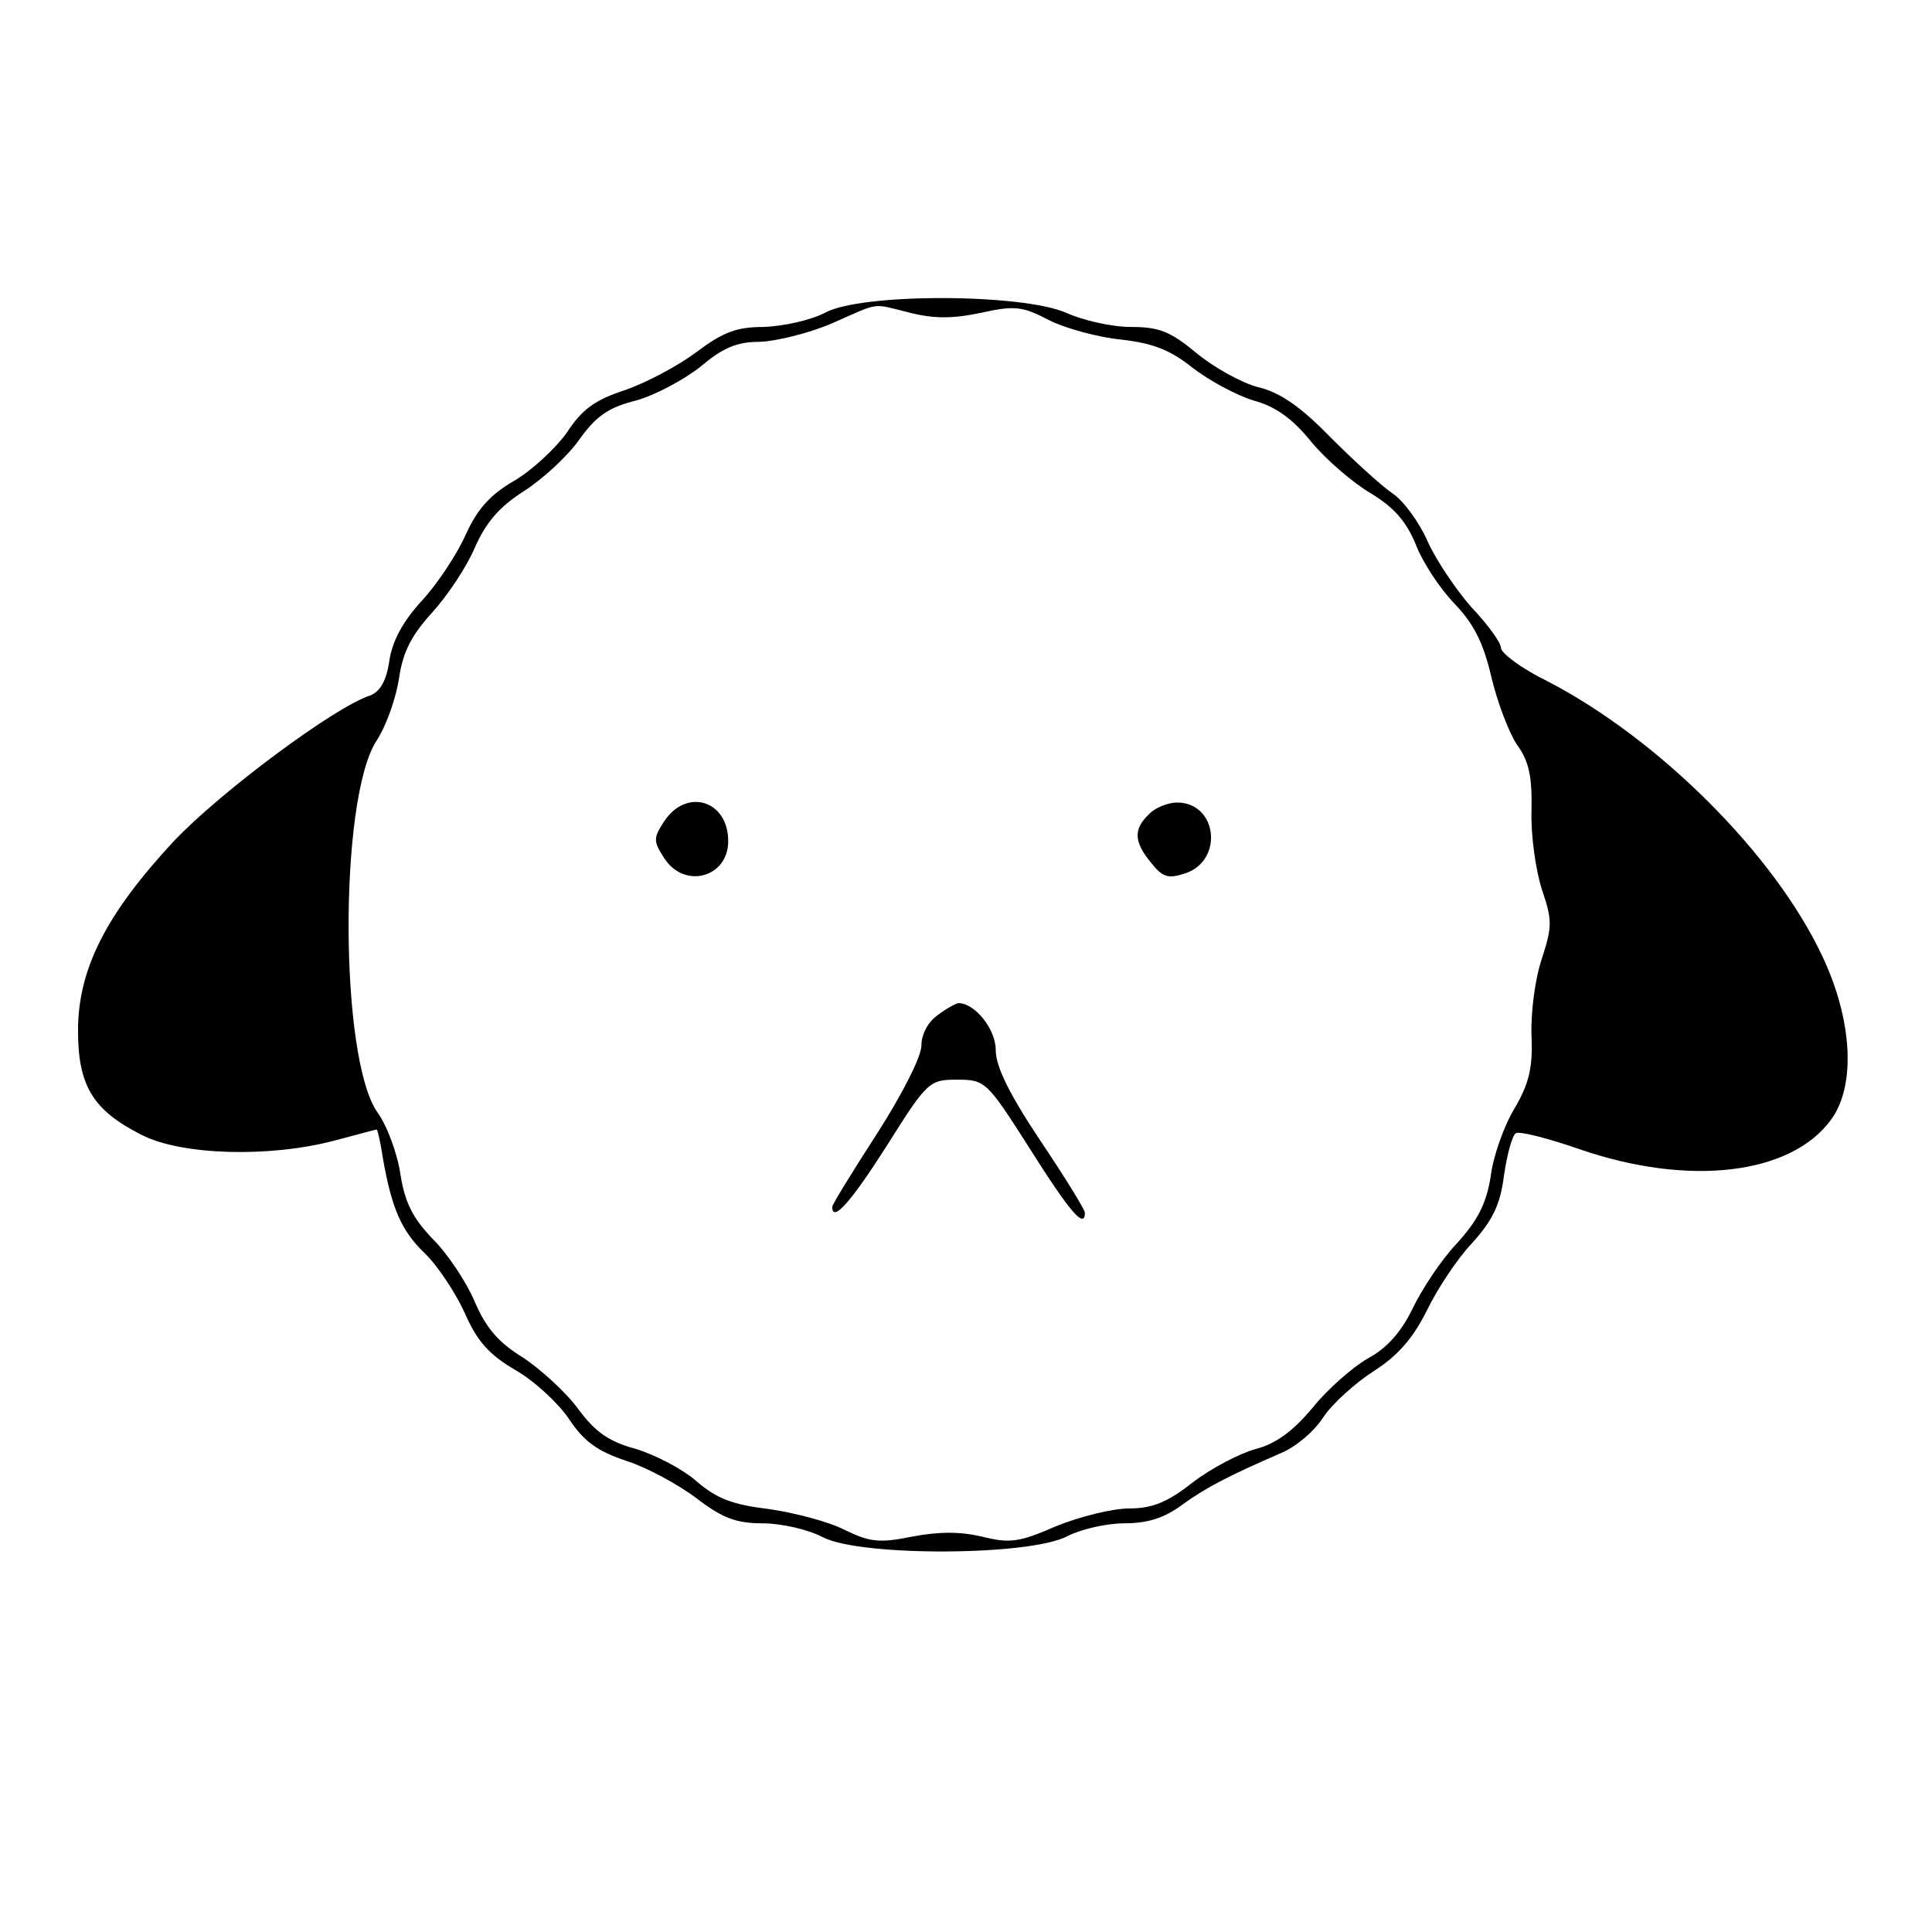 <?xml version="1.0" standalone="no"?>
<!DOCTYPE svg PUBLIC "-//W3C//DTD SVG 20010904//EN"
 "http://www.w3.org/TR/2001/REC-SVG-20010904/DTD/svg10.dtd">
<svg version="1.0" xmlns="http://www.w3.org/2000/svg"
 width="260pt" height="260pt" viewBox="0 0 260 260"
 preserveAspectRatio="xMidYMid meet">
<g transform="translate(0,260) scale(0.1,-0.1)"
fill="#000000" stroke="none">
<path d="M1110 2179 c-19 -10 -56 -18 -82 -19 -37 0 -55 -7 -91 -34 -24 -18
-67 -41 -96 -51 -40 -13 -58 -26 -78 -57 -15 -21 -47 -51 -71 -65 -33 -19 -50
-39 -65 -72 -11 -25 -37 -65 -58 -88 -26 -28 -41 -55 -45 -82 -4 -28 -13 -42
-26 -47 -47 -15 -202 -130 -265 -197 -90 -97 -128 -171 -128 -254 0 -74 20
-107 85 -140 54 -28 173 -31 260 -8 30 8 56 15 57 15 1 0 5 -17 8 -37 12 -69
25 -99 56 -129 17 -16 41 -52 54 -80 17 -39 33 -57 69 -78 26 -15 58 -45 72
-66 20 -30 38 -43 77 -56 28 -9 70 -32 94 -50 35 -27 54 -34 89 -34 25 0 61
-8 82 -19 51 -26 280 -25 329 2 18 9 52 17 76 17 31 0 54 7 78 25 33 24 65 40
134 70 19 8 44 29 56 48 12 18 43 46 68 62 33 21 53 45 71 81 14 29 41 70 61
91 28 31 38 52 43 91 4 28 11 54 16 57 5 3 44 -7 87 -22 146 -50 283 -34 337
40 34 46 29 135 -12 221 -64 136 -219 291 -369 369 -35 17 -63 38 -63 45 0 7
-18 32 -40 55 -21 24 -48 64 -59 89 -11 25 -32 54 -47 64 -16 11 -53 45 -84
76 -39 40 -67 60 -97 67 -23 6 -60 27 -83 46 -35 29 -50 35 -88 35 -26 0 -65
9 -87 19 -59 26 -276 27 -325 0z m115 0 c32 -8 57 -8 95 0 45 10 56 9 92 -10
22 -11 66 -23 97 -26 43 -5 66 -14 96 -38 22 -17 59 -37 82 -44 30 -8 53 -25
78 -56 20 -24 56 -55 80 -69 31 -19 47 -37 60 -68 9 -24 32 -59 52 -80 26 -27
39 -52 50 -99 8 -34 24 -76 35 -92 16 -22 20 -43 19 -89 -1 -33 6 -80 14 -105
14 -41 14 -50 0 -93 -9 -26 -15 -72 -14 -103 2 -43 -3 -65 -23 -99 -14 -23
-29 -65 -32 -92 -6 -36 -17 -58 -46 -90 -21 -22 -47 -62 -59 -87 -15 -31 -34
-53 -60 -67 -21 -12 -55 -42 -75 -67 -26 -31 -49 -48 -76 -55 -22 -6 -60 -26
-85 -45 -34 -27 -55 -35 -85 -35 -23 0 -67 -11 -99 -24 -50 -22 -63 -23 -99
-14 -30 7 -58 7 -95 0 -44 -9 -57 -7 -90 9 -21 11 -67 23 -101 28 -50 6 -71
14 -98 37 -19 17 -56 36 -82 44 -37 10 -55 23 -78 54 -16 22 -50 53 -74 69
-33 20 -50 40 -65 75 -11 26 -36 64 -56 84 -27 28 -38 49 -44 87 -4 28 -18 66
-31 84 -51 72 -52 419 -2 499 14 21 27 59 31 85 5 35 16 57 44 88 21 23 47 62
58 88 15 34 33 55 66 76 25 16 59 47 75 70 23 32 40 43 76 52 25 7 63 27 86
45 31 26 49 34 81 34 23 1 67 12 97 25 66 29 52 27 105 14z"/>
<path d="M894 1495 c-15 -23 -15 -27 0 -50 27 -42 86 -26 86 23 0 55 -56 72
-86 27z"/>
<path d="M1546 1504 c-21 -20 -20 -37 3 -65 16 -20 23 -22 47 -14 51 18 42 95
-12 95 -12 0 -30 -7 -38 -16z"/>
<path d="M1262 1234 c-13 -9 -22 -26 -22 -41 0 -15 -26 -66 -60 -119 -33 -51
-60 -95 -60 -98 0 -22 25 6 74 83 54 86 57 88 94 88 38 0 40 -2 98 -93 53 -84
74 -109 74 -86 0 4 -27 48 -60 97 -42 63 -60 100 -60 122 0 28 -28 63 -50 63
-3 0 -16 -7 -28 -16z"/>
</g>
</svg>
